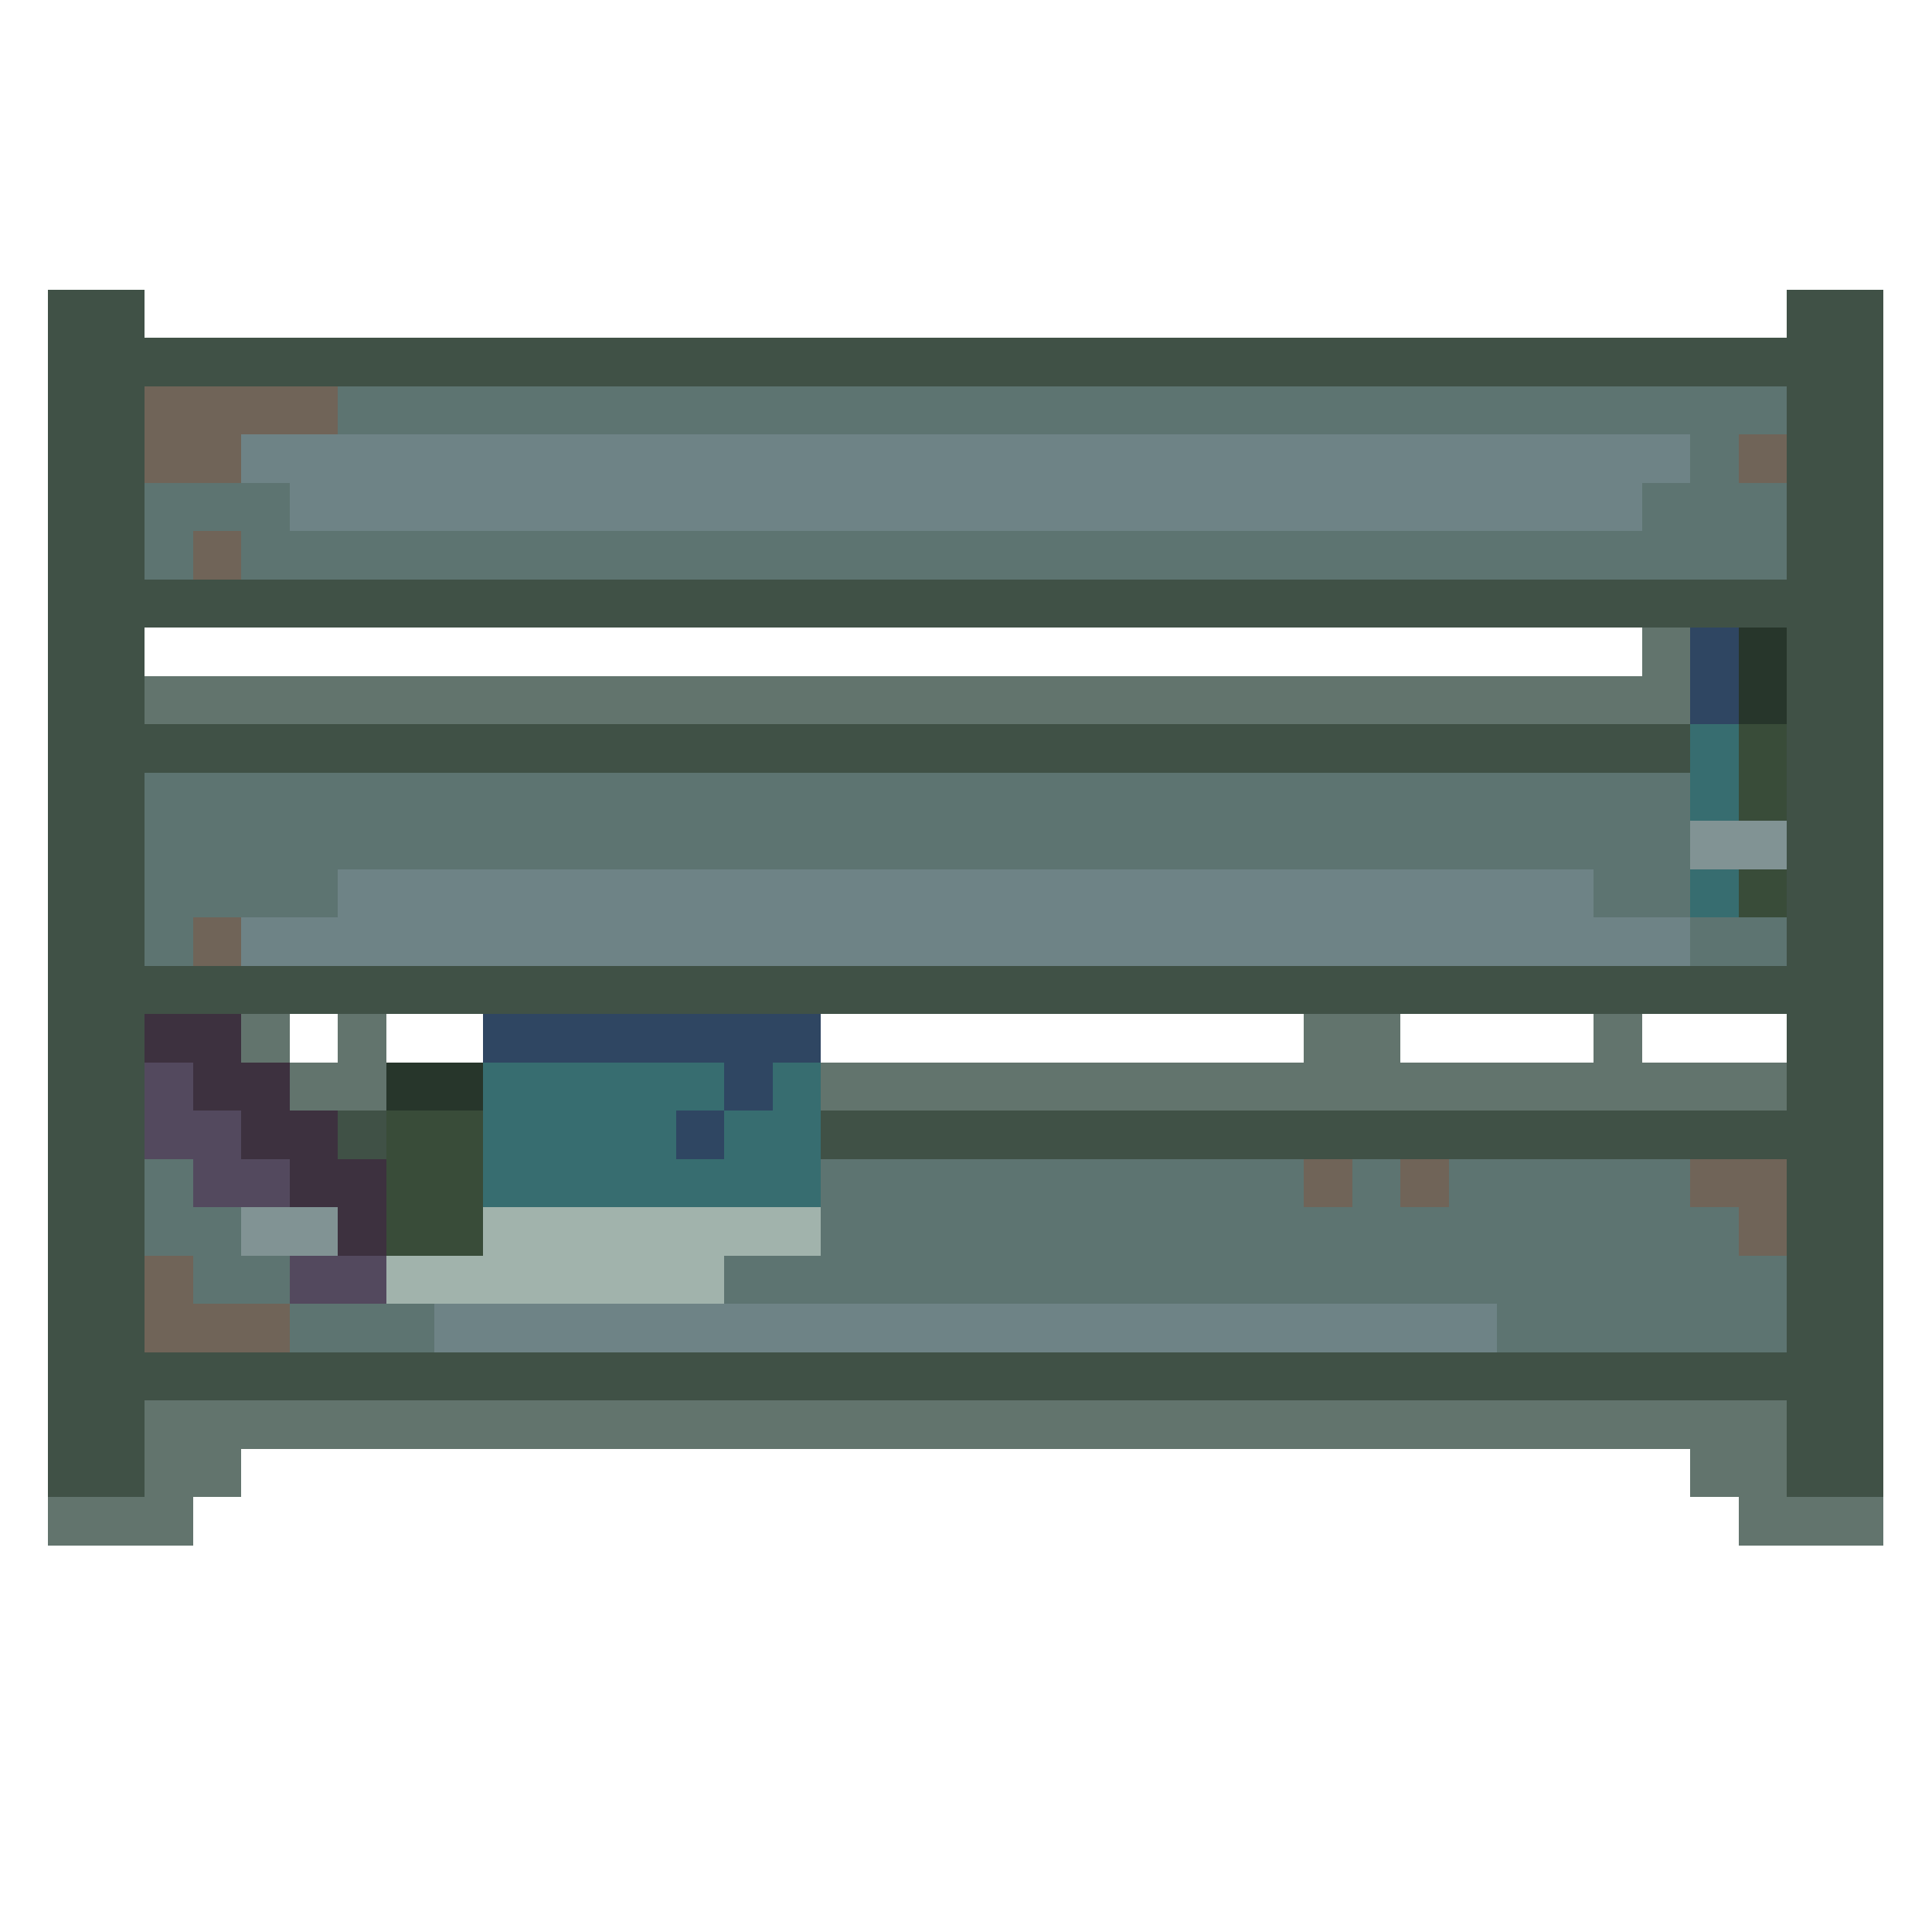 <?xml version="1.0" encoding="UTF-8" ?>
<svg version="1.1" width="400" height="400" xmlns="http://www.w3.org/2000/svg" shape-rendering="crispEdges">
<rect x="10" y="60" width="20" height="250" fill="#405146" />
<rect x="370" y="60" width="20" height="250" fill="#405146" />
<rect x="30" y="70" width="340" height="10" fill="#405146" />
<rect x="30" y="80" width="40" height="10" fill="#706458" />
<rect x="70" y="80" width="300" height="10" fill="#5D7471" />
<rect x="30" y="90" width="20" height="10" fill="#706458" />
<rect x="50" y="90" width="300" height="10" fill="#6E8386" />
<rect x="350" y="90" width="10" height="30" fill="#5D7471" />
<rect x="360" y="90" width="10" height="10" fill="#706458" />
<rect x="30" y="100" width="30" height="10" fill="#5D7471" />
<rect x="60" y="100" width="280" height="10" fill="#6E8386" />
<rect x="340" y="100" width="10" height="20" fill="#5D7471" />
<rect x="360" y="100" width="10" height="20" fill="#5D7471" />
<rect x="30" y="110" width="10" height="10" fill="#5D7471" />
<rect x="40" y="110" width="10" height="10" fill="#706458" />
<rect x="50" y="110" width="290" height="10" fill="#5D7471" />
<rect x="30" y="120" width="340" height="10" fill="#405146" />
<rect x="340" y="130" width="10" height="20" fill="#62746D" />
<rect x="350" y="130" width="10" height="20" fill="#2F4662" />
<rect x="360" y="130" width="10" height="20" fill="#27362B" />
<rect x="30" y="140" width="310" height="10" fill="#62746D" />
<rect x="30" y="150" width="320" height="10" fill="#405146" />
<rect x="350" y="150" width="10" height="20" fill="#376D70" />
<rect x="360" y="150" width="10" height="20" fill="#394C39" />
<rect x="30" y="160" width="320" height="20" fill="#5D7471" />
<rect x="350" y="170" width="20" height="10" fill="#819394" />
<rect x="30" y="180" width="40" height="10" fill="#5D7471" />
<rect x="70" y="180" width="260" height="20" fill="#6E8386" />
<rect x="330" y="180" width="20" height="10" fill="#5D7471" />
<rect x="350" y="180" width="10" height="10" fill="#376D70" />
<rect x="360" y="180" width="10" height="10" fill="#394C39" />
<rect x="30" y="190" width="10" height="10" fill="#5D7471" />
<rect x="40" y="190" width="10" height="10" fill="#706458" />
<rect x="50" y="190" width="20" height="10" fill="#6E8386" />
<rect x="330" y="190" width="20" height="10" fill="#6E8386" />
<rect x="350" y="190" width="20" height="10" fill="#5D7471" />
<rect x="30" y="200" width="340" height="10" fill="#405146" />
<rect x="30" y="210" width="20" height="10" fill="#3D313F" />
<rect x="50" y="210" width="10" height="10" fill="#62746D" />
<rect x="70" y="210" width="10" height="20" fill="#62746D" />
<rect x="100" y="210" width="70" height="10" fill="#2F4662" />
<rect x="270" y="210" width="20" height="20" fill="#62746D" />
<rect x="330" y="210" width="10" height="20" fill="#62746D" />
<rect x="30" y="220" width="10" height="20" fill="#53495E" />
<rect x="40" y="220" width="20" height="10" fill="#3D313F" />
<rect x="60" y="220" width="10" height="10" fill="#62746D" />
<rect x="80" y="220" width="20" height="10" fill="#27362B" />
<rect x="100" y="220" width="50" height="10" fill="#376D70" />
<rect x="150" y="220" width="10" height="10" fill="#2F4662" />
<rect x="160" y="220" width="10" height="30" fill="#376D70" />
<rect x="170" y="220" width="100" height="10" fill="#62746D" />
<rect x="290" y="220" width="40" height="10" fill="#62746D" />
<rect x="340" y="220" width="30" height="10" fill="#62746D" />
<rect x="40" y="230" width="10" height="20" fill="#53495E" />
<rect x="50" y="230" width="20" height="10" fill="#3D313F" />
<rect x="70" y="230" width="10" height="10" fill="#405146" />
<rect x="80" y="230" width="20" height="30" fill="#394C39" />
<rect x="100" y="230" width="40" height="20" fill="#376D70" />
<rect x="140" y="230" width="10" height="10" fill="#2F4662" />
<rect x="150" y="230" width="10" height="20" fill="#376D70" />
<rect x="170" y="230" width="200" height="10" fill="#405146" />
<rect x="30" y="240" width="10" height="20" fill="#5D7471" />
<rect x="50" y="240" width="10" height="10" fill="#53495E" />
<rect x="60" y="240" width="20" height="10" fill="#3D313F" />
<rect x="140" y="240" width="10" height="10" fill="#376D70" />
<rect x="170" y="240" width="100" height="30" fill="#5D7471" />
<rect x="270" y="240" width="10" height="10" fill="#706458" />
<rect x="280" y="240" width="10" height="30" fill="#5D7471" />
<rect x="290" y="240" width="10" height="10" fill="#706458" />
<rect x="300" y="240" width="50" height="30" fill="#5D7471" />
<rect x="350" y="240" width="20" height="10" fill="#706458" />
<rect x="40" y="250" width="10" height="20" fill="#5D7471" />
<rect x="50" y="250" width="20" height="10" fill="#819394" />
<rect x="70" y="250" width="10" height="10" fill="#3D313F" />
<rect x="100" y="250" width="70" height="10" fill="#A1B3AC" />
<rect x="270" y="250" width="10" height="20" fill="#5D7471" />
<rect x="290" y="250" width="10" height="20" fill="#5D7471" />
<rect x="350" y="250" width="10" height="30" fill="#5D7471" />
<rect x="360" y="250" width="10" height="10" fill="#706458" />
<rect x="30" y="260" width="10" height="20" fill="#706458" />
<rect x="50" y="260" width="10" height="10" fill="#5D7471" />
<rect x="60" y="260" width="20" height="10" fill="#53495E" />
<rect x="80" y="260" width="70" height="10" fill="#A1B3AC" />
<rect x="150" y="260" width="20" height="10" fill="#5D7471" />
<rect x="360" y="260" width="10" height="20" fill="#5D7471" />
<rect x="40" y="270" width="20" height="10" fill="#706458" />
<rect x="60" y="270" width="30" height="10" fill="#5D7471" />
<rect x="90" y="270" width="220" height="10" fill="#6E8386" />
<rect x="310" y="270" width="40" height="10" fill="#5D7471" />
<rect x="30" y="280" width="340" height="10" fill="#405146" />
<rect x="30" y="290" width="340" height="10" fill="#62746D" />
<rect x="30" y="300" width="20" height="10" fill="#62746D" />
<rect x="350" y="300" width="20" height="10" fill="#62746D" />
<rect x="10" y="310" width="30" height="10" fill="#62746D" />
<rect x="360" y="310" width="30" height="10" fill="#62746D" />
</svg>